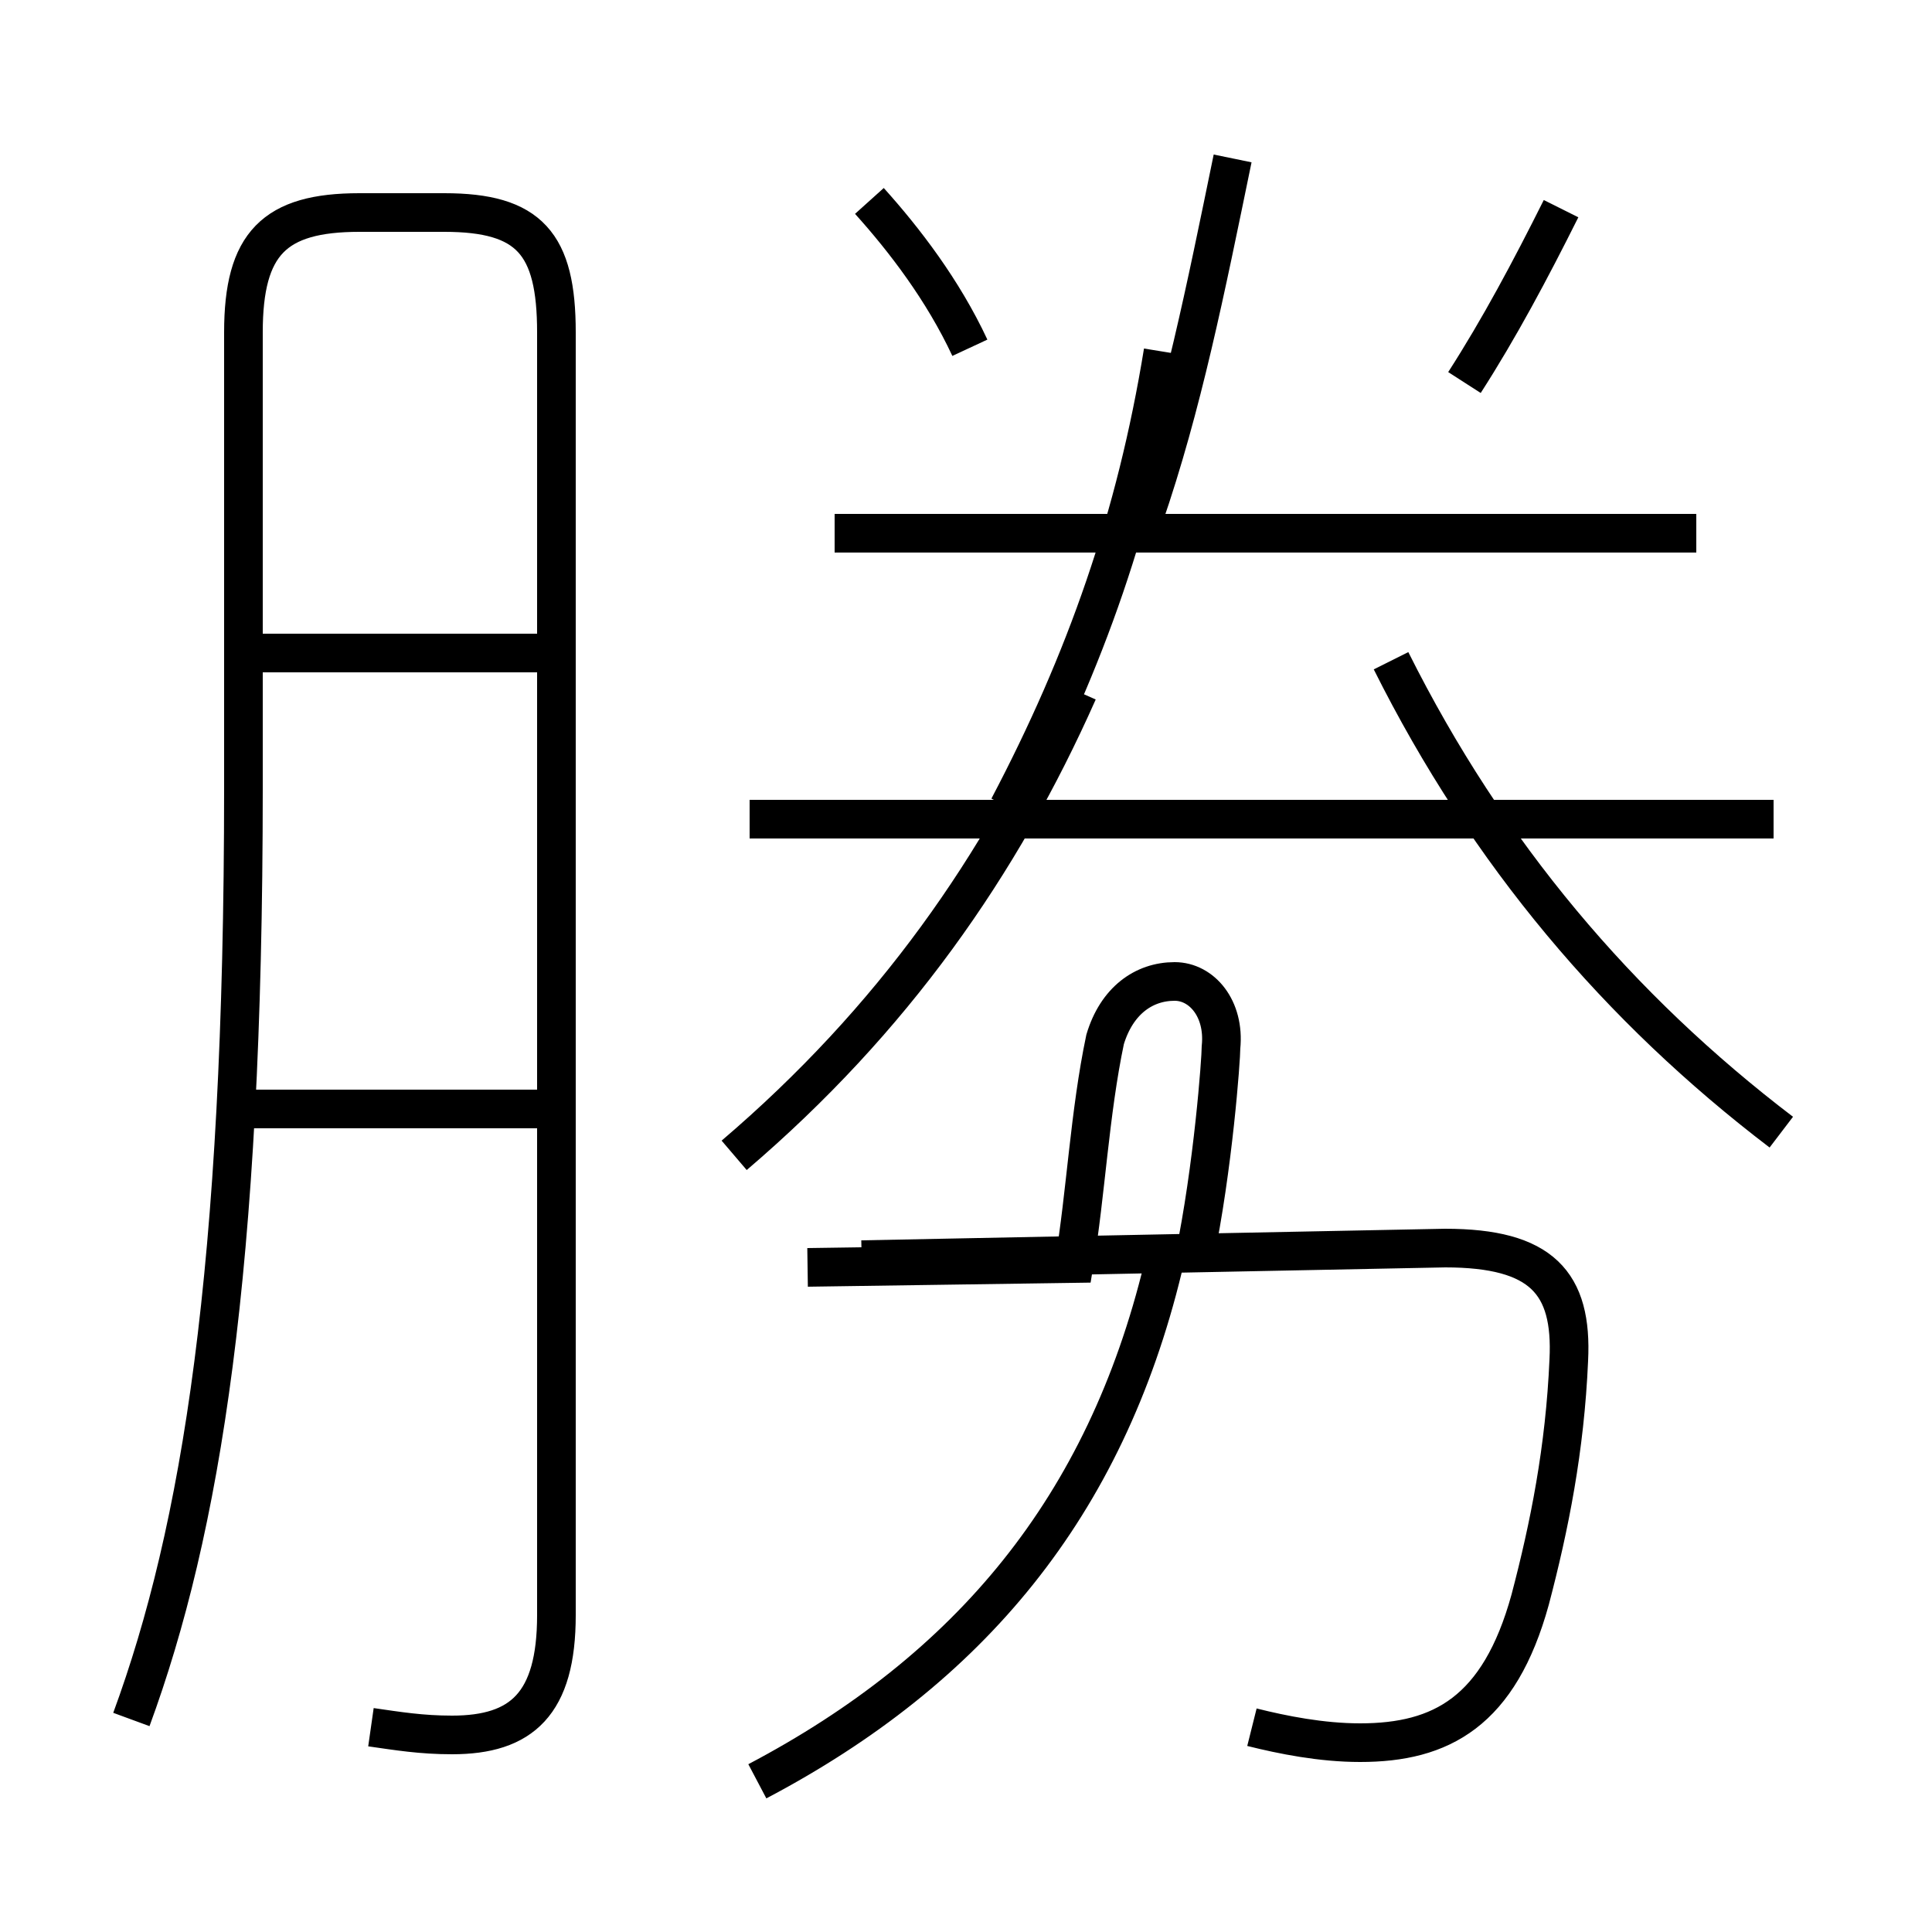 <?xml version='1.0' encoding='utf8'?>
<svg viewBox="0.0 -6.0 50.0 50.0" version="1.1" xmlns="http://www.w3.org/2000/svg">
<rect x="0.0" y="-6.0" width="50.0" height="50.0" fill="#808080" stroke="none"/>
<rect x="-1000" y="-1000" width="2000" height="2000" stroke="white" fill="white"/>
<g style="fill:white;stroke:#000000;  stroke-width:1">
<path d="M 9.6 0.7 C 10.3 0.8 10.9 0.9 11.7 0.9 C 13.5 0.9 14.4 0.1 14.4 -2.2 L 14.4 -35.4 C 14.4 -37.7 13.7 -38.5 11.5 -38.5 L 9.3 -38.5 C 7.1 -38.5 6.3 -37.7 6.3 -35.4 L 6.3 -23.6 C 6.3 -11.1 5.2 -4.4 3.4 0.5 M 14.2 -15.3 L 5.8 -15.3 M 19.6 2.1 C 25.1 -0.8 28.6 -5.0 30.1 -11.2 M 13.9 -27.1 L 5.8 -27.1 M 32.4 0.7 C 33.2 0.9 34.2 1.1 35.2 1.1 C 37.3 1.1 38.8 0.3 39.6 -2.6 C 40.1 -4.5 40.5 -6.5 40.6 -8.8 C 40.7 -10.8 39.9 -11.7 37.4 -11.7 L 22.3 -11.4 M 19.0 -14.1 C 23.1 -17.6 25.9 -21.6 27.9 -26.1 M 30.9 -11.4 C 31.4 -13.8 31.6 -16.6 31.6 -16.9 C 31.7 -17.9 31.1 -18.6 30.4 -18.6 C 29.6 -18.6 28.9 -18.1 28.6 -17.1 C 28.2 -15.2 28.1 -13.1 27.8 -11.3 L 20.9 -11.2 M 45.9 -22.8 L 19.4 -22.8 M 26.1 -23.1 C 28.1 -26.9 29.4 -30.6 30.1 -34.9 M 25.1 -35.0 C 24.4 -36.5 23.4 -37.8 22.5 -38.8 M 46.1 -14.7 C 41.9 -17.9 38.5 -21.9 36.0 -26.9 M 43.9 -30.2 L 21.6 -30.2 M 29.6 -30.6 C 30.6 -33.5 31.2 -36.5 31.9 -39.9 M 37.9 -34.1 C 38.8 -35.5 39.6 -37.0 40.4 -38.6" transform="translate(0.0, 38.0)" />
</g>
</svg>